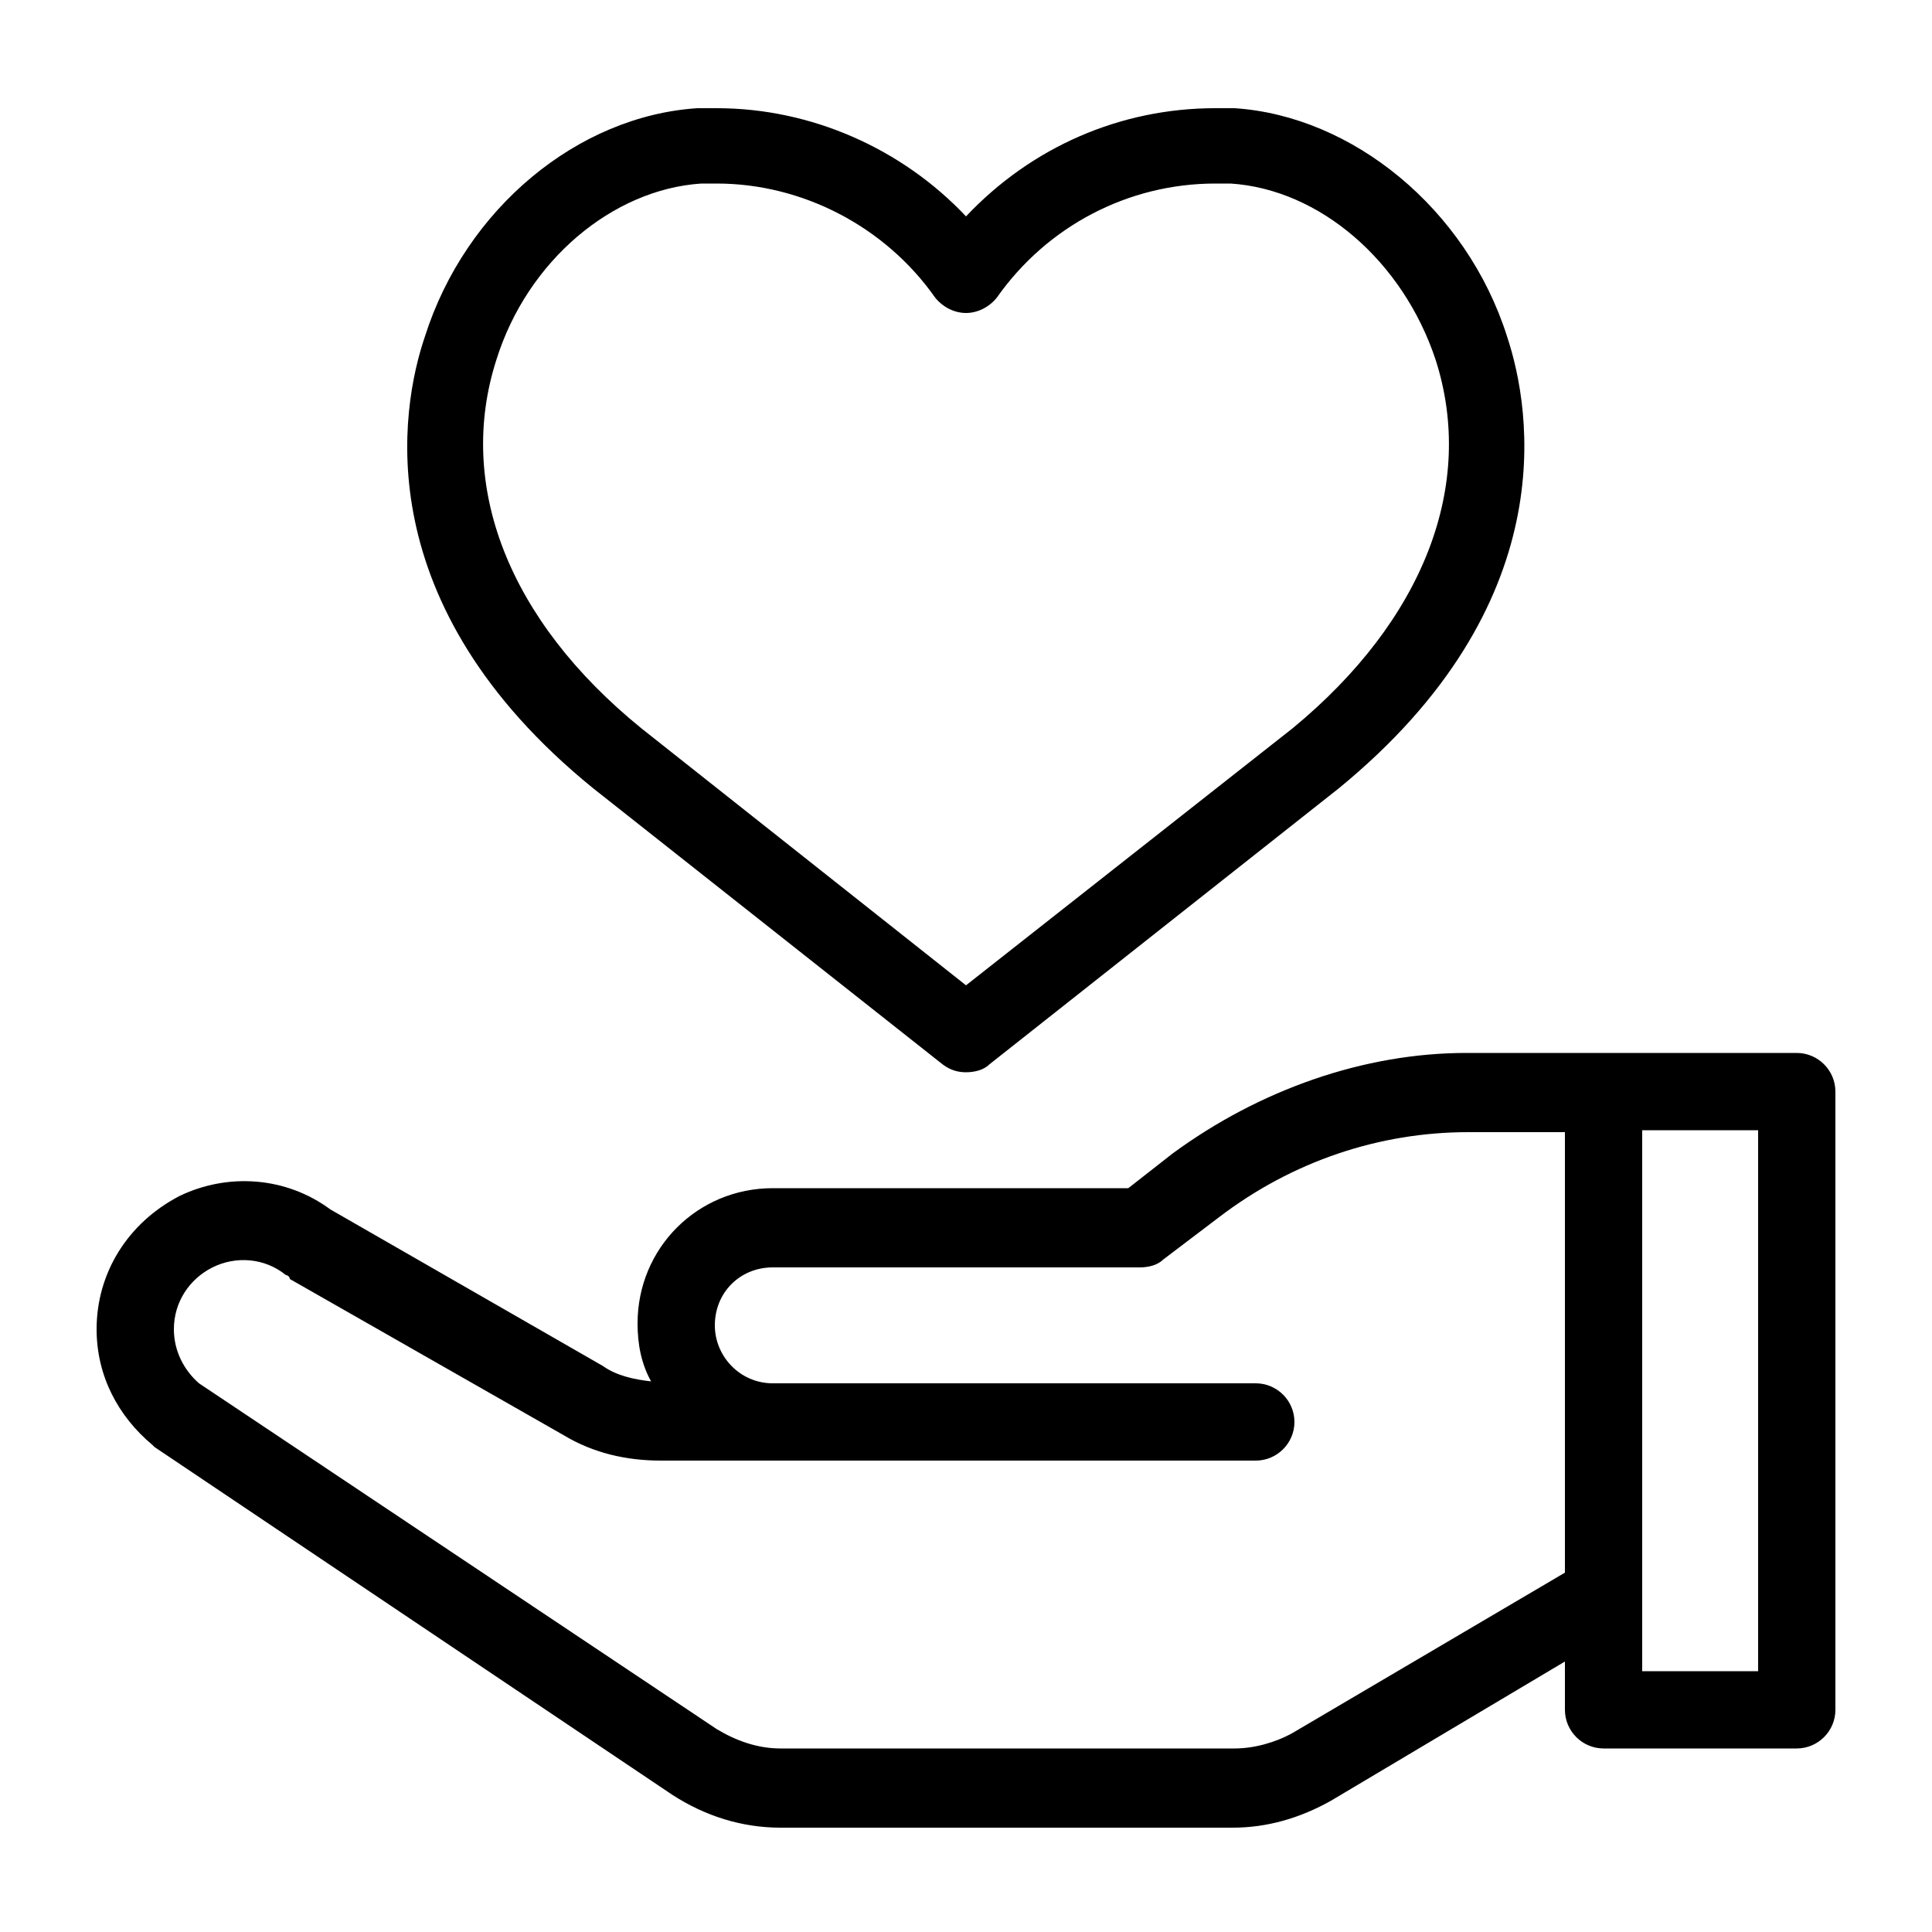 <?xml version="1.0" encoding="utf-8"?>
<!-- Generator: Adobe Illustrator 23.0.1, SVG Export Plug-In . SVG Version: 6.00 Build 0)  -->
<svg version="1.1" id="Layer_1" xmlns="http://www.w3.org/2000/svg" xmlns:xlink="http://www.w3.org/1999/xlink" x="0px"
     y="0px"
     viewBox="0 0 100 100" style="enable-background:new 0 0 100 100;" xml:space="preserve">
<path d="M93,54.5H75.9c-5.3,0-10.7,1.9-15.2,5.2l-2.3,1.8H40c-3.9,0-7,3.1-7,7c0,1.1,0.2,2.1,0.7,3c-0.9-0.1-1.8-0.3-2.5-0.8
	l-14.1-8.1c-2.3-1.7-5.3-1.9-7.8-0.7C6.6,63.3,5,65.9,5,68.8c0,2.4,1.1,4.5,2.9,6c0,0,0.1,0.1,0.1,0.1l26.8,18
	c1.7,1.1,3.6,1.7,5.6,1.7h23.4c1.8,0,3.5-0.5,5.1-1.4L81,86v2.5c0,1.1,0.9,2,2,2h10c1.1,0,2-0.9,2-2v-32C95,55.4,94.1,54.5,93,54.5z
	 M81,81.4l-14.1,8.3c-0.9,0.5-2,0.8-3,0.8H40.4c-1.2,0-2.3-0.4-3.3-1L10.3,71.6C9.5,70.9,9,69.9,9,68.8c0-1.4,0.8-2.6,2-3.2
	c1.2-0.6,2.7-0.5,3.8,0.4c0.1,0,0.2,0.1,0.2,0.2l14.2,8.1c1.5,0.9,3.2,1.3,5,1.3H65c1.1,0,2-0.9,2-2c0-1.1-0.9-2-2-2H40
	c-1.7,0-3-1.4-3-3c0-1.7,1.3-3,3-3h19c0.4,0,0.9-0.1,1.2-0.4l2.9-2.2c3.8-2.9,8.3-4.4,12.9-4.4h5V81.4z M91,86.5h-6v-28h6V86.5z
	 M30.7,40.8l18.1,14.3c0.4,0.3,0.8,0.4,1.2,0.4s0.9-0.1,1.2-0.4l18.1-14.3c11.6-9.5,10-19.5,8.7-23.4c-2.1-6.6-8-11.4-14.1-11.8
	c-0.3,0-0.7,0-1,0c-4.9,0-9.5,2-12.9,5.6c-3.3-3.5-8-5.6-12.9-5.6c-0.4,0-0.7,0-1,0c-6.2,0.4-12,5.2-14.1,11.8
	C20.7,21.2,19,31.3,30.7,40.8z M25.7,18.6c1.6-5.1,6-8.8,10.6-9.1c0.3,0,0.5,0,0.8,0c4.4,0,8.7,2.2,11.3,5.9c0.4,0.5,1,0.8,1.6,0.8
	s1.2-0.3,1.6-0.8c2.6-3.7,6.8-5.9,11.3-5.9c0.3,0,0.5,0,0.8,0c4.6,0.3,8.9,4,10.6,9.1c2.1,6.5-0.6,13.5-7.4,19.1L50,51L33.2,37.7
	C26.3,32.1,23.6,25.1,25.7,18.6z"/>
</svg>
